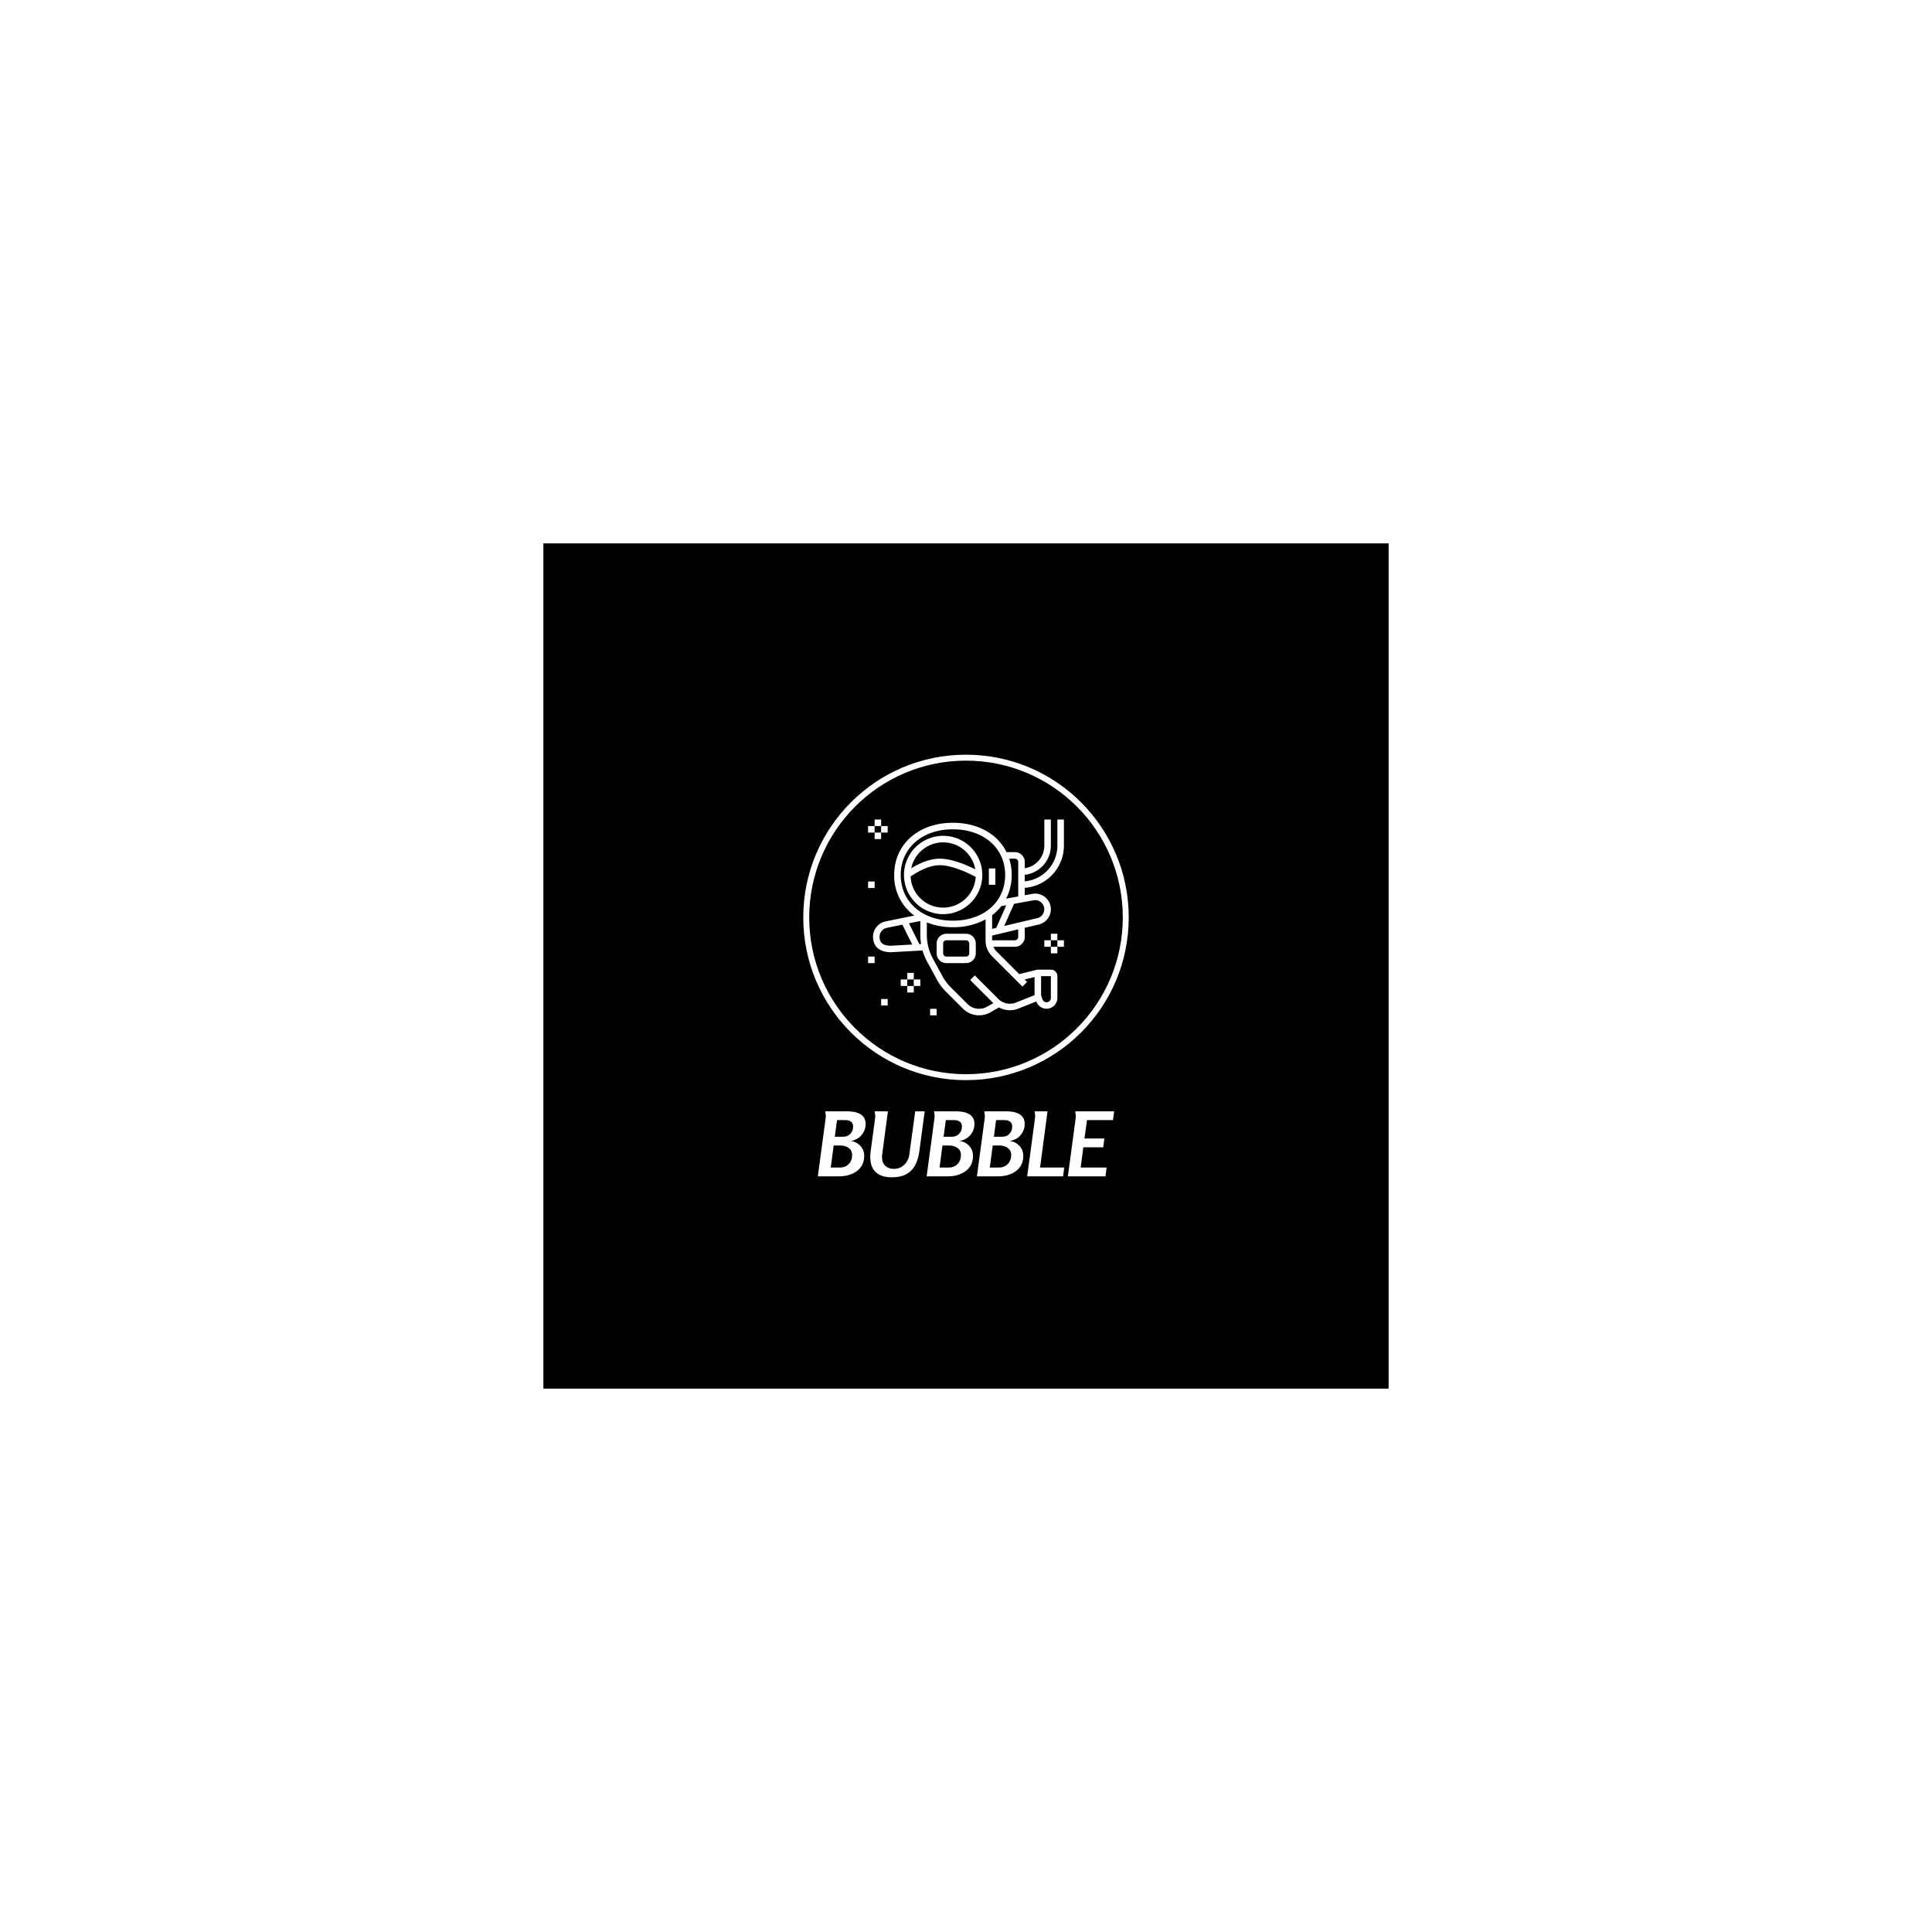 <svg xmlns="http://www.w3.org/2000/svg" version="1.1" xmlns:xlink="http://www.w3.org/1999/xlink" xmlns:svgjs="http://svgjs.dev/svgjs" width="1000" height="1000" viewBox="0 0 1000 1000"><rect width="1000" height="1000" fill="#ffffff"></rect><g transform="matrix(0.7,0,0,0.7,150,281.25)"><svg viewBox="0 0 512 320" data-background-color="#ffffff" preserveAspectRatio="xMidYMid meet" height="625" width="1000" xmlns="http://www.w3.org/2000/svg" xmlns:xlink="http://www.w3.org/1999/xlink"><g id="tight-bounds" transform="matrix(1,0,0,1,0,0)"><svg viewBox="0 0 512 320" height="320" width="512"><g><svg></svg></g><g><svg viewBox="0 0 512 320" height="320" width="512"><g><path xmlns="http://www.w3.org/2000/svg" d="M96 320l0-320 320 0 0 320z" fill="#000000" fill-rule="nonzero" stroke="none" stroke-width="1" stroke-linecap="butt" stroke-linejoin="miter" stroke-miterlimit="10" stroke-dasharray="" stroke-dashoffset="0" font-family="none" font-weight="none" font-size="none" text-anchor="none" style="mix-blend-mode: normal" data-fill-palette-color="tertiary"></path></g><g transform="matrix(1,0,0,1,194.392,80)"><svg viewBox="0 0 123.217 160" height="160" width="123.217"><g><svg viewBox="0 0 253.056 328.6" height="160" width="123.217"><g transform="matrix(1,0,0,1,11.328,277.285)"><svg viewBox="0 0 230.4 51.315" height="51.315" width="230.4"><g id="textblocktransform"><svg viewBox="0 0 230.4 51.315" height="51.315" width="230.4" id="textblock"><g><svg viewBox="0 0 230.4 51.315" height="51.315" width="230.4"><g transform="matrix(1,0,0,1,0,0)"><svg width="230.4" viewBox="0.55 -36.6 166.79 37.15" height="51.315" data-palette-color="#ffffff"><path d="M27.45-29.45L27.45-29.45Q27.45-27.05 26.38-25.03 25.3-23 23.43-21.65 21.55-20.3 19.15-19.95L19.15-19.95Q22.4-19.4 24.53-17.1 26.65-14.8 26.65-11.45L26.65-11.45Q26.65-8.55 25.48-6.38 24.3-4.2 22.3-2.8 20.3-1.4 17.82-0.7 15.35 0 12.7 0L12.7 0 0.55 0 5.05-33.55 4.75-36.6 17.15-36.6Q18.95-36.6 20.75-36.3 22.55-36 24.08-35.23 25.6-34.45 26.53-33.05 27.45-31.65 27.45-29.45ZM20.4-27.95L20.4-27.95Q20.4-30 19.15-30.83 17.9-31.65 16.05-31.65L16.05-31.65 11.35-31.65 10.1-22.3 14.95-22.3Q17.35-22.3 18.88-23.98 20.4-25.65 20.4-27.95ZM19.85-11.95L19.85-11.95Q19.85-13.85 18.88-15.05 17.9-16.25 16.38-16.8 14.85-17.35 13.15-17.35L13.15-17.35 9.45-17.35 7.8-4.95 12.9-4.95Q16-4.95 17.93-6.93 19.85-8.9 19.85-11.95ZM32.55-36.6L40-36.6 36.75-12.15Q36.7-11.8 36.67-11.48 36.65-11.15 36.65-10.8L36.65-10.8Q36.65-7.75 38.47-5.98 40.3-4.2 43.35-4.2L43.35-4.2Q45.8-4.2 47.65-5.33 49.5-6.45 50.65-8.3 51.8-10.15 52.05-12.25L52.05-12.25 55.35-36.6 60.7-36.6 57.65-13.9Q57.05-9.5 55.32-6.25 53.6-3 50.37-1.23 47.15 0.55 42 0.55L42 0.55Q38.3 0.55 35.6-0.7 32.9-1.95 31.47-4.48 30.05-7 30.05-10.8L30.05-10.8Q30.05-11.6 30.1-12.35 30.15-13.1 30.25-13.9L30.25-13.9 32.9-33.6 32.55-36.6ZM88.7-29.45L88.7-29.45Q88.7-27.05 87.62-25.03 86.55-23 84.67-21.65 82.8-20.3 80.4-19.95L80.4-19.95Q83.65-19.4 85.77-17.1 87.9-14.8 87.9-11.45L87.9-11.45Q87.9-8.55 86.72-6.38 85.55-4.2 83.55-2.8 81.55-1.4 79.07-0.7 76.59 0 73.95 0L73.95 0 61.8 0 66.3-33.55 66-36.6 78.4-36.6Q80.2-36.6 82-36.3 83.8-36 85.32-35.23 86.84-34.45 87.77-33.05 88.7-31.65 88.7-29.45ZM81.65-27.95L81.65-27.95Q81.65-30 80.4-30.83 79.15-31.65 77.3-31.65L77.3-31.65 72.59-31.65 71.34-22.3 76.2-22.3Q78.59-22.3 80.12-23.98 81.65-25.65 81.65-27.95ZM81.09-11.95L81.09-11.95Q81.09-13.85 80.12-15.05 79.15-16.25 77.62-16.8 76.09-17.35 74.4-17.35L74.4-17.35 70.7-17.35 69.05-4.95 74.15-4.95Q77.25-4.95 79.17-6.93 81.09-8.9 81.09-11.95ZM116.99-29.45L116.99-29.45Q116.99-27.05 115.92-25.03 114.84-23 112.97-21.65 111.09-20.3 108.69-19.95L108.69-19.95Q111.94-19.4 114.07-17.1 116.19-14.8 116.19-11.45L116.19-11.45Q116.19-8.55 115.02-6.38 113.84-4.2 111.84-2.8 109.84-1.4 107.37-0.7 104.89 0 102.24 0L102.24 0 90.09 0 94.59-33.55 94.29-36.6 106.69-36.6Q108.49-36.6 110.29-36.3 112.09-36 113.62-35.23 115.14-34.45 116.07-33.05 116.99-31.65 116.99-29.45ZM109.94-27.95L109.94-27.95Q109.94-30 108.69-30.83 107.44-31.65 105.59-31.65L105.59-31.65 100.89-31.65 99.64-22.3 104.49-22.3Q106.89-22.3 108.42-23.98 109.94-25.65 109.94-27.95ZM109.39-11.95L109.39-11.95Q109.39-13.85 108.42-15.05 107.44-16.25 105.92-16.8 104.39-17.35 102.69-17.35L102.69-17.35 98.99-17.35 97.34-4.95 102.44-4.95Q105.54-4.95 107.47-6.93 109.39-8.9 109.39-11.95ZM122.64-36.6L129.84-36.6 125.64-4.95 139.24-4.95 138.59 0 118.39 0 122.89-33.55 122.64-36.6ZM145.79-33.55L145.44-36.6 167.34-36.6 166.69-31.65 152.04-31.65 150.64-21.3 161.84-21.3 161.19-16.35 149.99-16.35 148.49-4.95 163.09-4.95 162.44 0 141.29 0 145.79-33.55Z" opacity="1" transform="matrix(1,0,0,1,0,0)" fill="#ffffff" class="wordmark-text-0" data-fill-palette-color="quaternary" id="text-0"></path></svg></g></svg></g></svg></g></svg></g><g><svg viewBox="0 0 253.056 253.056" height="253.056" width="253.056"><g><svg></svg></g><g id="icon-0"><svg viewBox="0 0 253.056 253.056" height="253.056" width="253.056"><g><path d="M0 126.528c0-69.88 56.649-126.528 126.528-126.528 69.88 0 126.528 56.649 126.528 126.528 0 69.88-56.649 126.528-126.528 126.528-69.88 0-126.528-56.649-126.528-126.528zM126.528 248.429c67.324 0 121.901-54.577 121.901-121.901 0-67.324-54.577-121.901-121.901-121.9-67.324 0-121.901 54.577-121.9 121.9 0 67.324 54.577 121.901 121.9 121.901z" data-fill-palette-color="quaternary" fill="#ffffff" stroke="transparent"></path></g><g transform="matrix(1,0,0,1,50.4,50.4)"><svg viewBox="0 0 152.257 152.257" height="152.257" width="152.257"><g><svg xmlns="http://www.w3.org/2000/svg" data-name="Layer 1" viewBox="2 2 60 60" x="0" y="0" height="152.257" width="152.257" class="icon-s-0" data-fill-palette-color="quaternary" id="s-0"><path d="M37 19A12 12 0 1 0 25 31 12.013 12.013 0 0 0 37 19ZM25 9a10.009 10.009 0 0 1 9.838 8.259C32.4 16.045 27.744 14 24 14c-3.436 0-6.792 1.705-8.786 2.949A10.015 10.015 0 0 1 25 9Zm0 20a10 10 0 0 1-9.976-9.517C16.251 18.6 20.168 16 24 16c3.919 0 9.294 2.687 10.971 3.578A10 10 0 0 1 25 29Z" fill="#ffffff" data-fill-palette-color="quaternary"></path><path d="M32 37H26a3 3 0 0 0-3 3v3a3 3 0 0 0 3 3h6a3 3 0 0 0 3-3V40A3 3 0 0 0 32 37Zm1 6a1 1 0 0 1-1 1H26a1 1 0 0 1-1-1V40a1 1 0 0 1 1-1h6a1 1 0 0 1 1 1Z" fill="#ffffff" data-fill-palette-color="quaternary"></path><path d="M60 10A11.01 11.01 0 0 1 50 20.949V18.941A9.01 9.01 0 0 0 58 10V2H56v8a7.006 7.006 0 0 1-6 6.92V15a3 3 0 0 0-3-3H44.41C41.7 6.485 35.7 3 28 3 17.4 3 10 9.58 10 19a15.028 15.028 0 0 0 6.151 12.433L7.457 33.209a4.793 4.793 0 0 0-3.939 4.756c0.021 2.99 2.017 4.7 5.533 4.7h0l9.63-0.539A17.1 17.1 0 0 0 20.1 45.578l2.966 5.438a16.419 16.419 0 0 0 2.8 3.742l5.193 5.192a7.012 7.012 0 0 0 8.422 1.128l2.615-1.5a6.974 6.974 0 0 0 5.955 0.359l5.485-2.194A3.324 3.324 0 0 0 60 56.675V50a2 2 0 0 0-2-2H54v0.025a0.964 0.964 0 0 0-0.24 0l-5.452 1.348-6.956-6.958a4.6 4.6 0 0 1-0.865-1.2c-0.036-0.072-0.063-0.148-0.095-0.222H47a3 3 0 0 0 3-3V35.185l4.061-0.962a4.8 4.8 0 0 0-1.723-9.446L50 25.2V22.949A13.008 13.008 0 0 0 62 10V2H60ZM12 19c0-8.243 6.579-14 16-14s16 5.757 16 14S37.421 33 28 33 12 27.243 12 19ZM40 35.5V31.313a15.137 15.137 0 0 0 2.817-2.767l1.525-0.278L41.261 35.2ZM9 40.671c-3.1 0-3.475-1.552-3.482-2.719a2.8 2.8 0 0 1 2.319-2.779l4.656-0.951 3.041 6.083Zm8.71-0.488l-3.188-6.375L18 33.1v4.267a17.119 17.119 0 0 0 0.237 2.789ZM58 56.675a1.325 1.325 0 0 1-2.581 0.42L55 55.837V50h3ZM49.293 53.19l1.414-1.414-0.747-0.747L53 50.277v5.529l-5.7 2.279a5 5 0 0 1-5.394-1.106l-7.2-7.2L33.293 51.19l7.074 7.074-1.885 1.077a5.009 5.009 0 0 1-6.015-0.8l-5.193-5.192a14.481 14.481 0 0 1-2.458-3.286L21.851 44.62A15.184 15.184 0 0 1 20 37.364V33.537A21.611 21.611 0 0 0 28 35a20.668 20.668 0 0 0 10-2.4v6.555a6.607 6.607 0 0 0 1.938 4.676ZM48 38a1 1 0 0 1-1 1H40V37.554l8-1.9Zm4.7-11.255a2.8 2.8 0 1 1 0.953 5.521L43.708 34.62l3.016-6.786Zm-8.412-0.5A15.675 15.675 0 0 0 46 19a16.256 16.256 0 0 0-0.763-5H47a1 1 0 0 1 1 1V25.568Z" fill="#ffffff" data-fill-palette-color="quaternary"></path><rect x="39" y="17" width="2" height="5" fill="#ffffff" data-fill-palette-color="quaternary"></rect><rect x="4" y="2" width="2" height="2" fill="#ffffff" data-fill-palette-color="quaternary"></rect><rect x="2" y="4" width="2" height="2" fill="#ffffff" data-fill-palette-color="quaternary"></rect><rect x="6" y="4" width="2" height="2" fill="#ffffff" data-fill-palette-color="quaternary"></rect><rect x="4" y="6" width="2" height="2" fill="#ffffff" data-fill-palette-color="quaternary"></rect><rect x="2" y="21" width="2" height="2" fill="#ffffff" data-fill-palette-color="quaternary"></rect><rect x="58" y="37" width="2" height="2" fill="#ffffff" data-fill-palette-color="quaternary"></rect><rect x="56" y="39" width="2" height="2" fill="#ffffff" data-fill-palette-color="quaternary"></rect><rect x="60" y="39" width="2" height="2" fill="#ffffff" data-fill-palette-color="quaternary"></rect><rect x="58" y="41" width="2" height="2" fill="#ffffff" data-fill-palette-color="quaternary"></rect><rect x="14" y="49" width="2" height="2" fill="#ffffff" data-fill-palette-color="quaternary"></rect><rect x="12" y="51" width="2" height="2" fill="#ffffff" data-fill-palette-color="quaternary"></rect><rect x="16" y="51" width="2" height="2" fill="#ffffff" data-fill-palette-color="quaternary"></rect><rect x="14" y="53" width="2" height="2" fill="#ffffff" data-fill-palette-color="quaternary"></rect><rect x="6" y="57" width="2" height="2" fill="#ffffff" data-fill-palette-color="quaternary"></rect><rect x="21" y="60" width="2" height="2" fill="#ffffff" data-fill-palette-color="quaternary"></rect><rect x="2" y="44" width="2" height="2" fill="#ffffff" data-fill-palette-color="quaternary"></rect></svg></g></svg></g></svg></g></svg></g><g></g></svg></g></svg></g></svg></g><defs></defs></svg><rect width="512" height="320" fill="none" stroke="none" visibility="hidden"></rect></g></svg></g></svg>